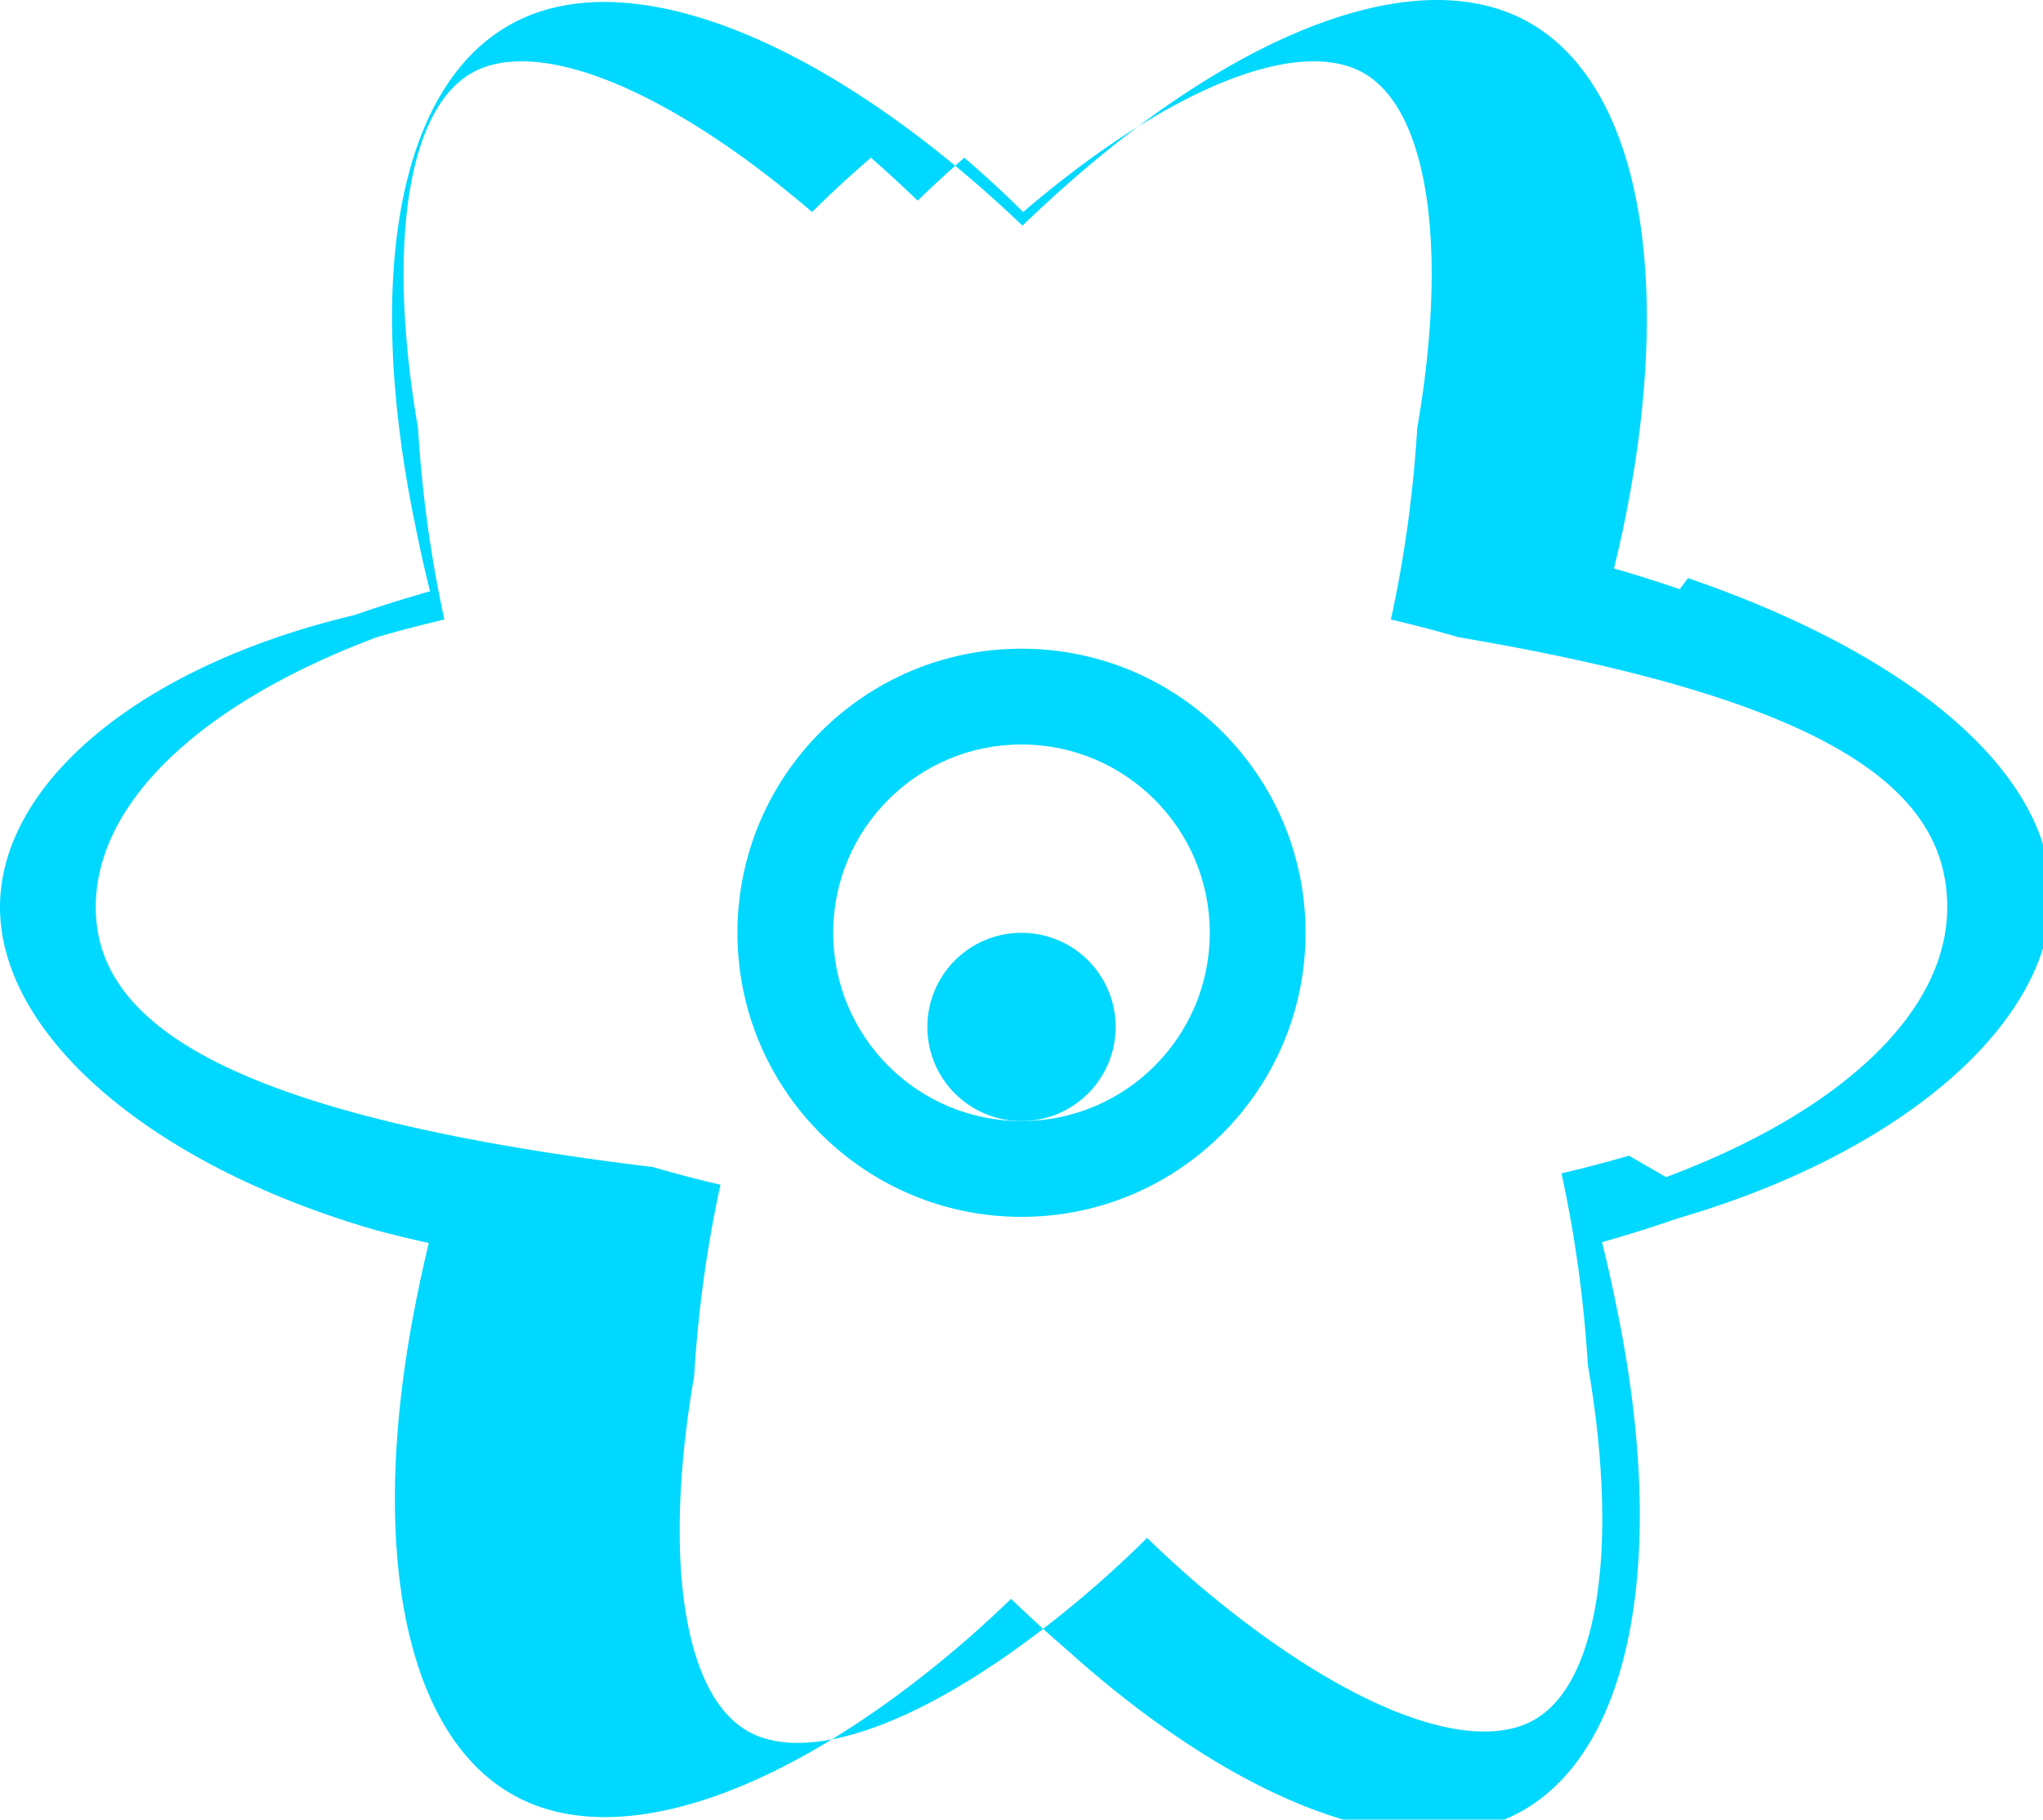 <svg xmlns="http://www.w3.org/2000/svg" xmlns:xlink="http://www.w3.org/1999/xlink" aria-hidden="true" role="img" class="iconify iconify--logos" width="35.93" height="32" preserveAspectRatio="xMidYMid meet" viewBox="0 0 256 228"><path fill="#00D8FF" d="M210.483 73.824a171.49 171.49 0 0 0-8.24-2.597c.465-1.9.893-3.777 1.273-5.621c6.238-30.281 2.16-54.676-11.769-62.708c-13.355-7.7-35.196.329-57.254 19.526a171.23 171.23 0 0 0-6.375 5.848a155.866 155.866 0 0 0-4.241-3.917C100.759 3.829 77.587-4.822 63.673 3.233C49.759 11.288 45.738 35.19 51.995 65.608a170.974 170.974 0 0 0 1.892 8.48c-3.28.932-6.445 1.924-9.474 2.98C17.309 83.498 0 98.307 0 113.668c0 15.865 18.582 32.168 46.812 40.386a145.52 145.52 0 0 0 6.921 1.696c-.512 2.107-.982 4.22-1.407 6.327c-6.238 30.281-2.16 54.676 11.769 62.708c13.355 7.7 35.196-.329 57.254-19.526a145.567 145.567 0 0 0 5.342-4.922a168.612 168.612 0 0 0 6.92 6.314c22.058 19.855 43.899 27.884 57.254 20.184c13.929-8.032 18.007-32.427 11.769-62.708a170.974 170.974 0 0 0-1.892-8.48c3.28-.932 6.445-1.924 9.474-2.98c28.23-8.218 46.812-24.521 46.812-40.386c0-15.361-17.309-30.17-45.517-39.844zm-6.365 70.984c-2.686.783-5.511 1.52-8.456 2.214c1.686 7.692 2.798 15.733 3.307 24.007c3.905 22.602 1.387 39.788-6.67 44.436c-8.057 4.648-24.277-1.612-42.716-17.382a156.838 156.838 0 0 1-5.848-5.383a134.382 134.382 0 0 1-7.374 6.805c-18.439 15.77-34.659 22.03-42.716 17.382c-8.057-4.648-10.575-21.834-6.67-44.436c.509-8.274 1.621-16.315 3.307-24.007a145.52 145.52 0 0 1-8.456-2.214C25.751 139.462 12 127.093 12 113.668c0-13.425 13.751-25.794 35.228-33.828a156.838 156.838 0 0 1 8.456-2.214c-1.686-7.692-2.798-15.733-3.307-24.007c-3.905-22.602-1.387-39.788 6.67-44.436c8.057-4.648 24.277 1.612 42.716 17.382a134.382 134.382 0 0 1 7.374-6.805a156.838 156.838 0 0 1 5.848 5.383a156.838 156.838 0 0 1 5.848-5.383a134.382 134.382 0 0 1 7.374 6.805c18.439-15.77 34.659-22.03 42.716-17.382c8.057 4.648 10.575 21.834 6.67 44.436c-.509 8.274-1.621 16.315-3.307 24.007a145.52 145.52 0 0 1 8.456 2.214C230.249 87.874 244 99.243 244 113.668c0 13.425-13.751 25.794-35.228 33.828z"></path><path fill="#00D8FF" d="M128 152.472c-19.66 0-35.595-15.935-35.595-35.595S108.34 81.282 128 81.282s35.595 15.935 35.595 35.595S147.66 152.472 128 152.472zm0-59.19c-13.028 0-23.595 10.567-23.595 23.595S114.972 140.472 128 140.472s23.595-10.567 23.595-23.595S141.028 93.282 128 93.282z"></path><path fill="#00D8FF" d="M128 140.472c-6.514 0-11.797-5.283-11.797-11.797S121.486 116.878 128 116.878s11.797 5.283 11.797 11.797S134.514 140.472 128 140.472zm0-11.797z"></path></svg>
